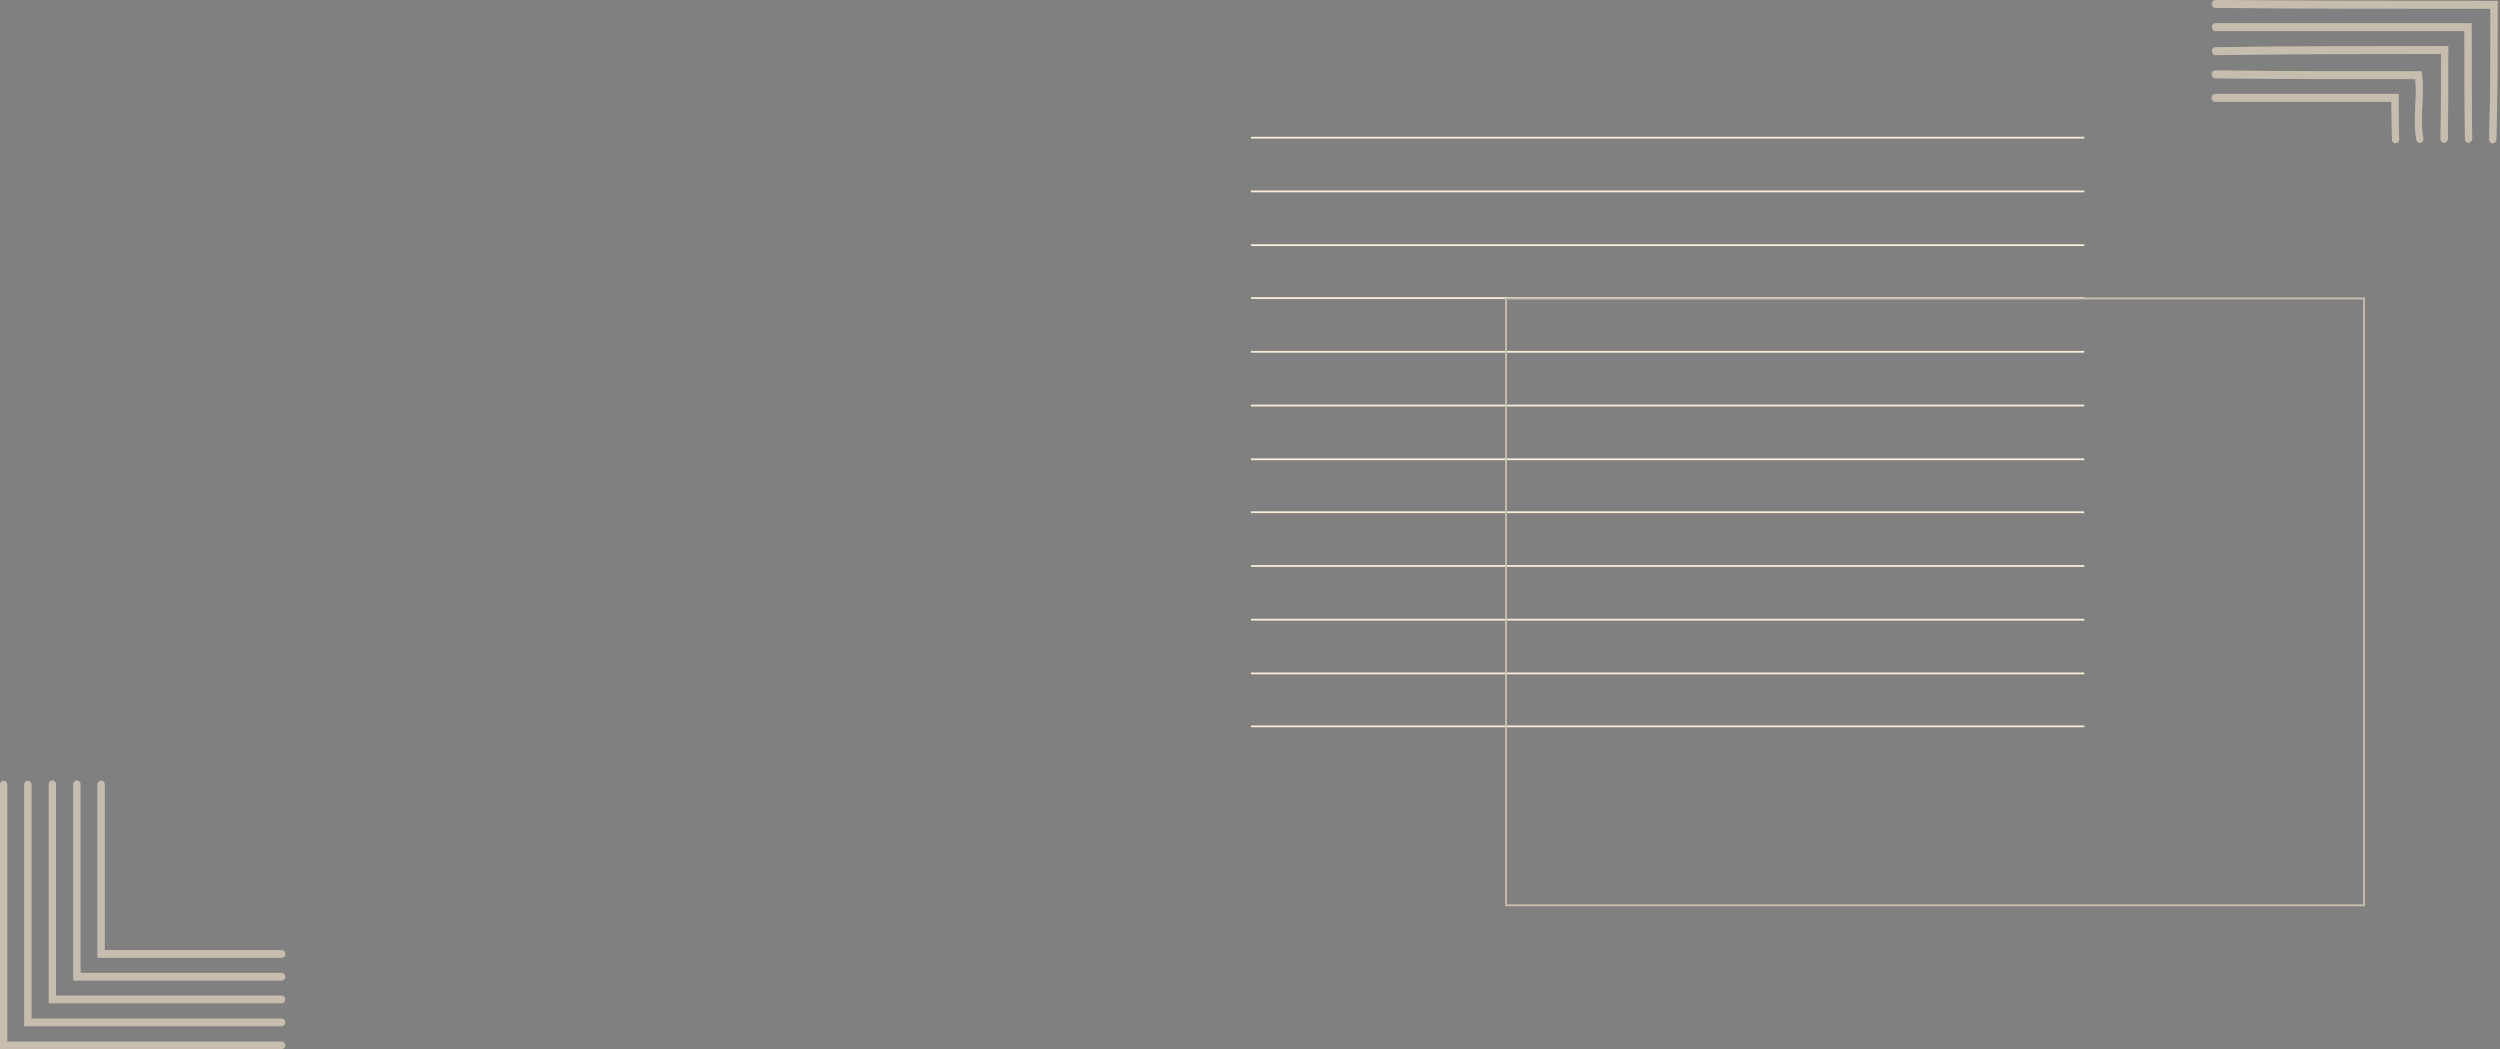 <svg width="1387" height="582" viewBox="0 0 1387 582" fill="none" xmlns="http://www.w3.org/2000/svg">
<rect x="0" y="0" width="1387" height="582" fill="#808080" stroke="none"/>
<path d="M694 402.979H1156.37" stroke="#F8ECD9" stroke-miterlimit="10"/>
<path d="M694 373.607H1156.37" stroke="#F8ECD9" stroke-miterlimit="10"/>
<path d="M694 343.798H1156.37" stroke="#F8ECD9" stroke-miterlimit="10"/>
<path d="M694 313.988H1156.37" stroke="#F8ECD9" stroke-miterlimit="10"/>
<path d="M694 284.178H1156.37" stroke="#F8ECD9" stroke-miterlimit="10"/>
<path d="M694 254.807H1156.37" stroke="#F8ECD9" stroke-miterlimit="10"/>
<path d="M694 224.995H1156.37" stroke="#F8ECD9" stroke-miterlimit="10"/>
<path d="M694 195.187H1156.37" stroke="#F8ECD9" stroke-miterlimit="10"/>
<path d="M694 165.375H1156.37" stroke="#F8ECD9" stroke-miterlimit="10"/>
<path d="M694 136.005H1156.37" stroke="#F8ECD9" stroke-miterlimit="10"/>
<path d="M694 106.193H1156.37" stroke="#F8ECD9" stroke-miterlimit="10"/>
<path d="M694 76.384H1156.37" stroke="#F8ECD9" stroke-miterlimit="10"/>
<path d="M835.586 165.584V502.263H1311.59V165.584H835.586Z" stroke="#F8ECD9" stroke-miterlimit="10"/>
<path d="M835.586 165.584V502.263H1311.59V165.584H835.586Z" stroke="black" stroke-opacity="0.2" stroke-miterlimit="10"/>
<g clip-path="url(#clip0_213_22)">
<path d="M156.254 582H0V435.281C0 434.065 0.867 433.152 2.024 433.152C3.18 433.152 4.047 434.065 4.047 435.281V577.895H156.254C157.41 577.895 158.277 578.807 158.277 580.024C158.277 581.088 157.41 582 156.254 582Z" fill="#F8ECD9"/>
<path d="M156.254 582H0V435.281C0 434.065 0.867 433.152 2.024 433.152C3.18 433.152 4.047 434.065 4.047 435.281V577.895H156.254C157.41 577.895 158.277 578.807 158.277 580.024C158.277 581.088 157.41 582 156.254 582Z" fill="black" fill-opacity="0.2"/>
<path d="M156.254 569.381H13.442V435.281C13.442 434.065 14.31 433.152 15.466 433.152C16.622 433.152 17.49 434.065 17.49 435.281V565.124H156.254C157.41 565.124 158.277 566.036 158.277 567.252C158.277 568.317 157.41 569.381 156.254 569.381Z" fill="#F8ECD9"/>
<path d="M156.254 569.381H13.442V435.281C13.442 434.065 14.31 433.152 15.466 433.152C16.622 433.152 17.49 434.065 17.49 435.281V565.124H156.254C157.41 565.124 158.277 566.036 158.277 567.252C158.277 568.317 157.41 569.381 156.254 569.381Z" fill="black" fill-opacity="0.2"/>
<path d="M156.254 556.609H27.03V435.129C27.03 433.912 27.898 433 29.054 433C30.21 433 31.078 433.912 31.078 435.129V552.352H156.254C157.41 552.352 158.277 553.264 158.277 554.481C158.277 555.697 157.41 556.609 156.254 556.609Z" fill="#F8ECD9"/>
<path d="M156.254 556.609H27.03V435.129C27.03 433.912 27.898 433 29.054 433C30.21 433 31.078 433.912 31.078 435.129V552.352H156.254C157.41 552.352 158.277 553.264 158.277 554.481C158.277 555.697 157.41 556.609 156.254 556.609Z" fill="black" fill-opacity="0.2"/>
<path d="M156.254 543.99H40.617V435.129C40.617 433.912 41.484 433 42.64 433C43.797 433 44.664 433.912 44.664 435.129V539.733H156.254C157.41 539.733 158.277 540.645 158.277 541.861C158.277 543.078 157.41 543.99 156.254 543.99Z" fill="#F8ECD9"/>
<path d="M156.254 543.99H40.617V435.129C40.617 433.912 41.484 433 42.64 433C43.797 433 44.664 433.912 44.664 435.129V539.733H156.254C157.41 539.733 158.277 540.645 158.277 541.861C158.277 543.078 157.41 543.99 156.254 543.99Z" fill="black" fill-opacity="0.2"/>
<path d="M156.254 531.371H54.06V435.281C54.06 434.065 54.928 433.152 56.084 433.152C57.24 433.152 58.108 434.065 58.108 435.281V527.114H156.254C157.41 527.114 158.277 528.026 158.277 529.242C158.277 530.458 157.41 531.371 156.254 531.371Z" fill="#F8ECD9"/>
<path d="M156.254 531.371H54.06V435.281C54.06 434.065 54.928 433.152 56.084 433.152C57.24 433.152 58.108 434.065 58.108 435.281V527.114H156.254C157.41 527.114 158.277 528.026 158.277 529.242C158.277 530.458 157.41 531.371 156.254 531.371Z" fill="black" fill-opacity="0.2"/>
</g>
<path d="M1382.96 79.529C1381.81 79.529 1380.95 78.431 1380.95 77.333C1381.67 53.647 1381.67 28.863 1381.67 4.863C1329.77 4.863 1280.62 4.863 1229.16 4.392C1228.01 4.392 1227.14 3.451 1227.14 2.196C1227.14 0.941 1228.01 0 1229.16 0C1281.34 0.471 1331.07 0.471 1383.68 0.471H1385.7V2.667C1385.7 27.294 1385.7 52.863 1384.98 77.49C1384.98 78.588 1384.12 79.529 1382.96 79.529Z" fill="#F8ECD9"/>
<path d="M1382.96 79.529C1381.81 79.529 1380.95 78.431 1380.95 77.333C1381.67 53.647 1381.67 28.863 1381.67 4.863C1329.77 4.863 1280.62 4.863 1229.16 4.392C1228.01 4.392 1227.14 3.451 1227.14 2.196C1227.14 0.941 1228.01 0 1229.16 0C1281.34 0.471 1331.07 0.471 1383.68 0.471H1385.7V2.667C1385.7 27.294 1385.7 52.863 1384.98 77.49C1384.98 78.588 1384.12 79.529 1382.96 79.529Z" fill="black" fill-opacity="0.2"/>
<path d="M1369.56 79.216C1368.4 79.216 1367.54 78.275 1367.54 77.02C1367.25 56.785 1367.25 36.706 1367.25 17.255C1321.7 17.255 1274.86 17.255 1229.16 17.255C1228.01 17.255 1227.14 16.314 1227.14 15.059C1227.14 13.805 1228.01 12.863 1229.16 12.863C1275.58 12.863 1323.14 12.863 1369.27 12.863H1371.29V15.059C1371.29 35.138 1371.29 55.844 1371.58 76.863C1371.58 78.118 1370.57 79.216 1369.56 79.216Z" fill="#F8ECD9"/>
<path d="M1369.56 79.216C1368.4 79.216 1367.54 78.275 1367.54 77.02C1367.25 56.785 1367.25 36.706 1367.25 17.255C1321.7 17.255 1274.86 17.255 1229.16 17.255C1228.01 17.255 1227.14 16.314 1227.14 15.059C1227.14 13.805 1228.01 12.863 1229.16 12.863C1275.58 12.863 1323.14 12.863 1369.27 12.863H1371.29V15.059C1371.29 35.138 1371.29 55.844 1371.58 76.863C1371.58 78.118 1370.57 79.216 1369.56 79.216Z" fill="black" fill-opacity="0.2"/>
<path d="M1356.01 79.215C1354.86 79.215 1353.99 78.274 1353.99 77.019C1354.28 61.49 1354.28 44.862 1354.28 29.96C1313.05 29.96 1270.53 29.96 1229.16 30.588C1228.15 30.588 1227.14 29.647 1227.14 28.392C1227.14 27.137 1228.01 26.196 1229.16 26.196C1271.25 25.568 1314.49 25.568 1356.3 25.568H1358.31V27.764C1358.31 43.137 1358.31 60.706 1358.03 77.176C1358.03 78.274 1357.16 79.215 1356.01 79.215Z" fill="#F8ECD9"/>
<path d="M1356.01 79.215C1354.86 79.215 1353.99 78.274 1353.99 77.019C1354.28 61.49 1354.28 44.862 1354.28 29.96C1313.05 29.96 1270.53 29.96 1229.16 30.588C1228.15 30.588 1227.14 29.647 1227.14 28.392C1227.14 27.137 1228.01 26.196 1229.16 26.196C1271.25 25.568 1314.49 25.568 1356.3 25.568H1358.31V27.764C1358.31 43.137 1358.31 60.706 1358.03 77.176C1358.03 78.274 1357.16 79.215 1356.01 79.215Z" fill="black" fill-opacity="0.2"/>
<path d="M1342.6 79.372C1341.59 79.372 1340.87 78.588 1340.59 77.647C1339.43 71.059 1339.72 64.627 1340.01 58.353C1340.3 53.647 1340.44 48.941 1340.01 43.921C1303.68 43.921 1266.21 43.921 1229.02 43.451C1227.86 43.451 1227 42.51 1227 41.255C1227 40 1227.86 39.059 1229.02 39.059C1266.78 39.529 1304.84 39.529 1341.74 39.529H1343.47L1343.76 41.411C1344.48 47.372 1344.19 53.019 1343.9 58.51C1343.61 64.784 1343.32 70.588 1344.48 76.706C1344.62 77.961 1344.05 79.059 1342.89 79.216C1342.89 79.372 1342.75 79.372 1342.6 79.372Z" fill="#F8ECD9"/>
<path d="M1342.6 79.372C1341.59 79.372 1340.87 78.588 1340.59 77.647C1339.43 71.059 1339.72 64.627 1340.01 58.353C1340.3 53.647 1340.44 48.941 1340.01 43.921C1303.68 43.921 1266.21 43.921 1229.02 43.451C1227.86 43.451 1227 42.51 1227 41.255C1227 40 1227.86 39.059 1229.02 39.059C1266.78 39.529 1304.84 39.529 1341.74 39.529H1343.47L1343.76 41.411C1344.48 47.372 1344.19 53.019 1343.9 58.51C1343.61 64.784 1343.32 70.588 1344.48 76.706C1344.62 77.961 1344.05 79.059 1342.89 79.216C1342.89 79.372 1342.75 79.372 1342.6 79.372Z" fill="black" fill-opacity="0.2"/>
<path d="M1329.05 79.53C1327.9 79.53 1327.04 78.589 1327.04 77.334C1326.89 70.746 1326.75 63.53 1326.75 56.471C1294.32 56.471 1261.74 56.471 1229.02 56.471C1227.86 56.471 1227 55.53 1227 54.275C1227 53.02 1227.86 52.079 1229.02 52.079C1262.46 52.079 1295.61 52.079 1328.77 52.079H1330.78V54.275C1330.78 61.962 1330.78 69.962 1331.07 77.177C1331.22 78.432 1330.35 79.373 1329.05 79.53C1329.2 79.53 1329.2 79.53 1329.05 79.53Z" fill="#F8ECD9"/>
<path d="M1329.05 79.53C1327.9 79.53 1327.04 78.589 1327.04 77.334C1326.89 70.746 1326.75 63.53 1326.75 56.471C1294.32 56.471 1261.74 56.471 1229.02 56.471C1227.86 56.471 1227 55.53 1227 54.275C1227 53.02 1227.86 52.079 1229.02 52.079C1262.46 52.079 1295.61 52.079 1328.77 52.079H1330.78V54.275C1330.78 61.962 1330.78 69.962 1331.07 77.177C1331.22 78.432 1330.35 79.373 1329.05 79.53C1329.2 79.53 1329.2 79.53 1329.05 79.53Z" fill="black" fill-opacity="0.2"/>
<defs>
<clipPath id="clip0_213_22">
<rect width="159" height="149" fill="white" transform="translate(0 433)"/>
</clipPath>
</defs>
</svg>
